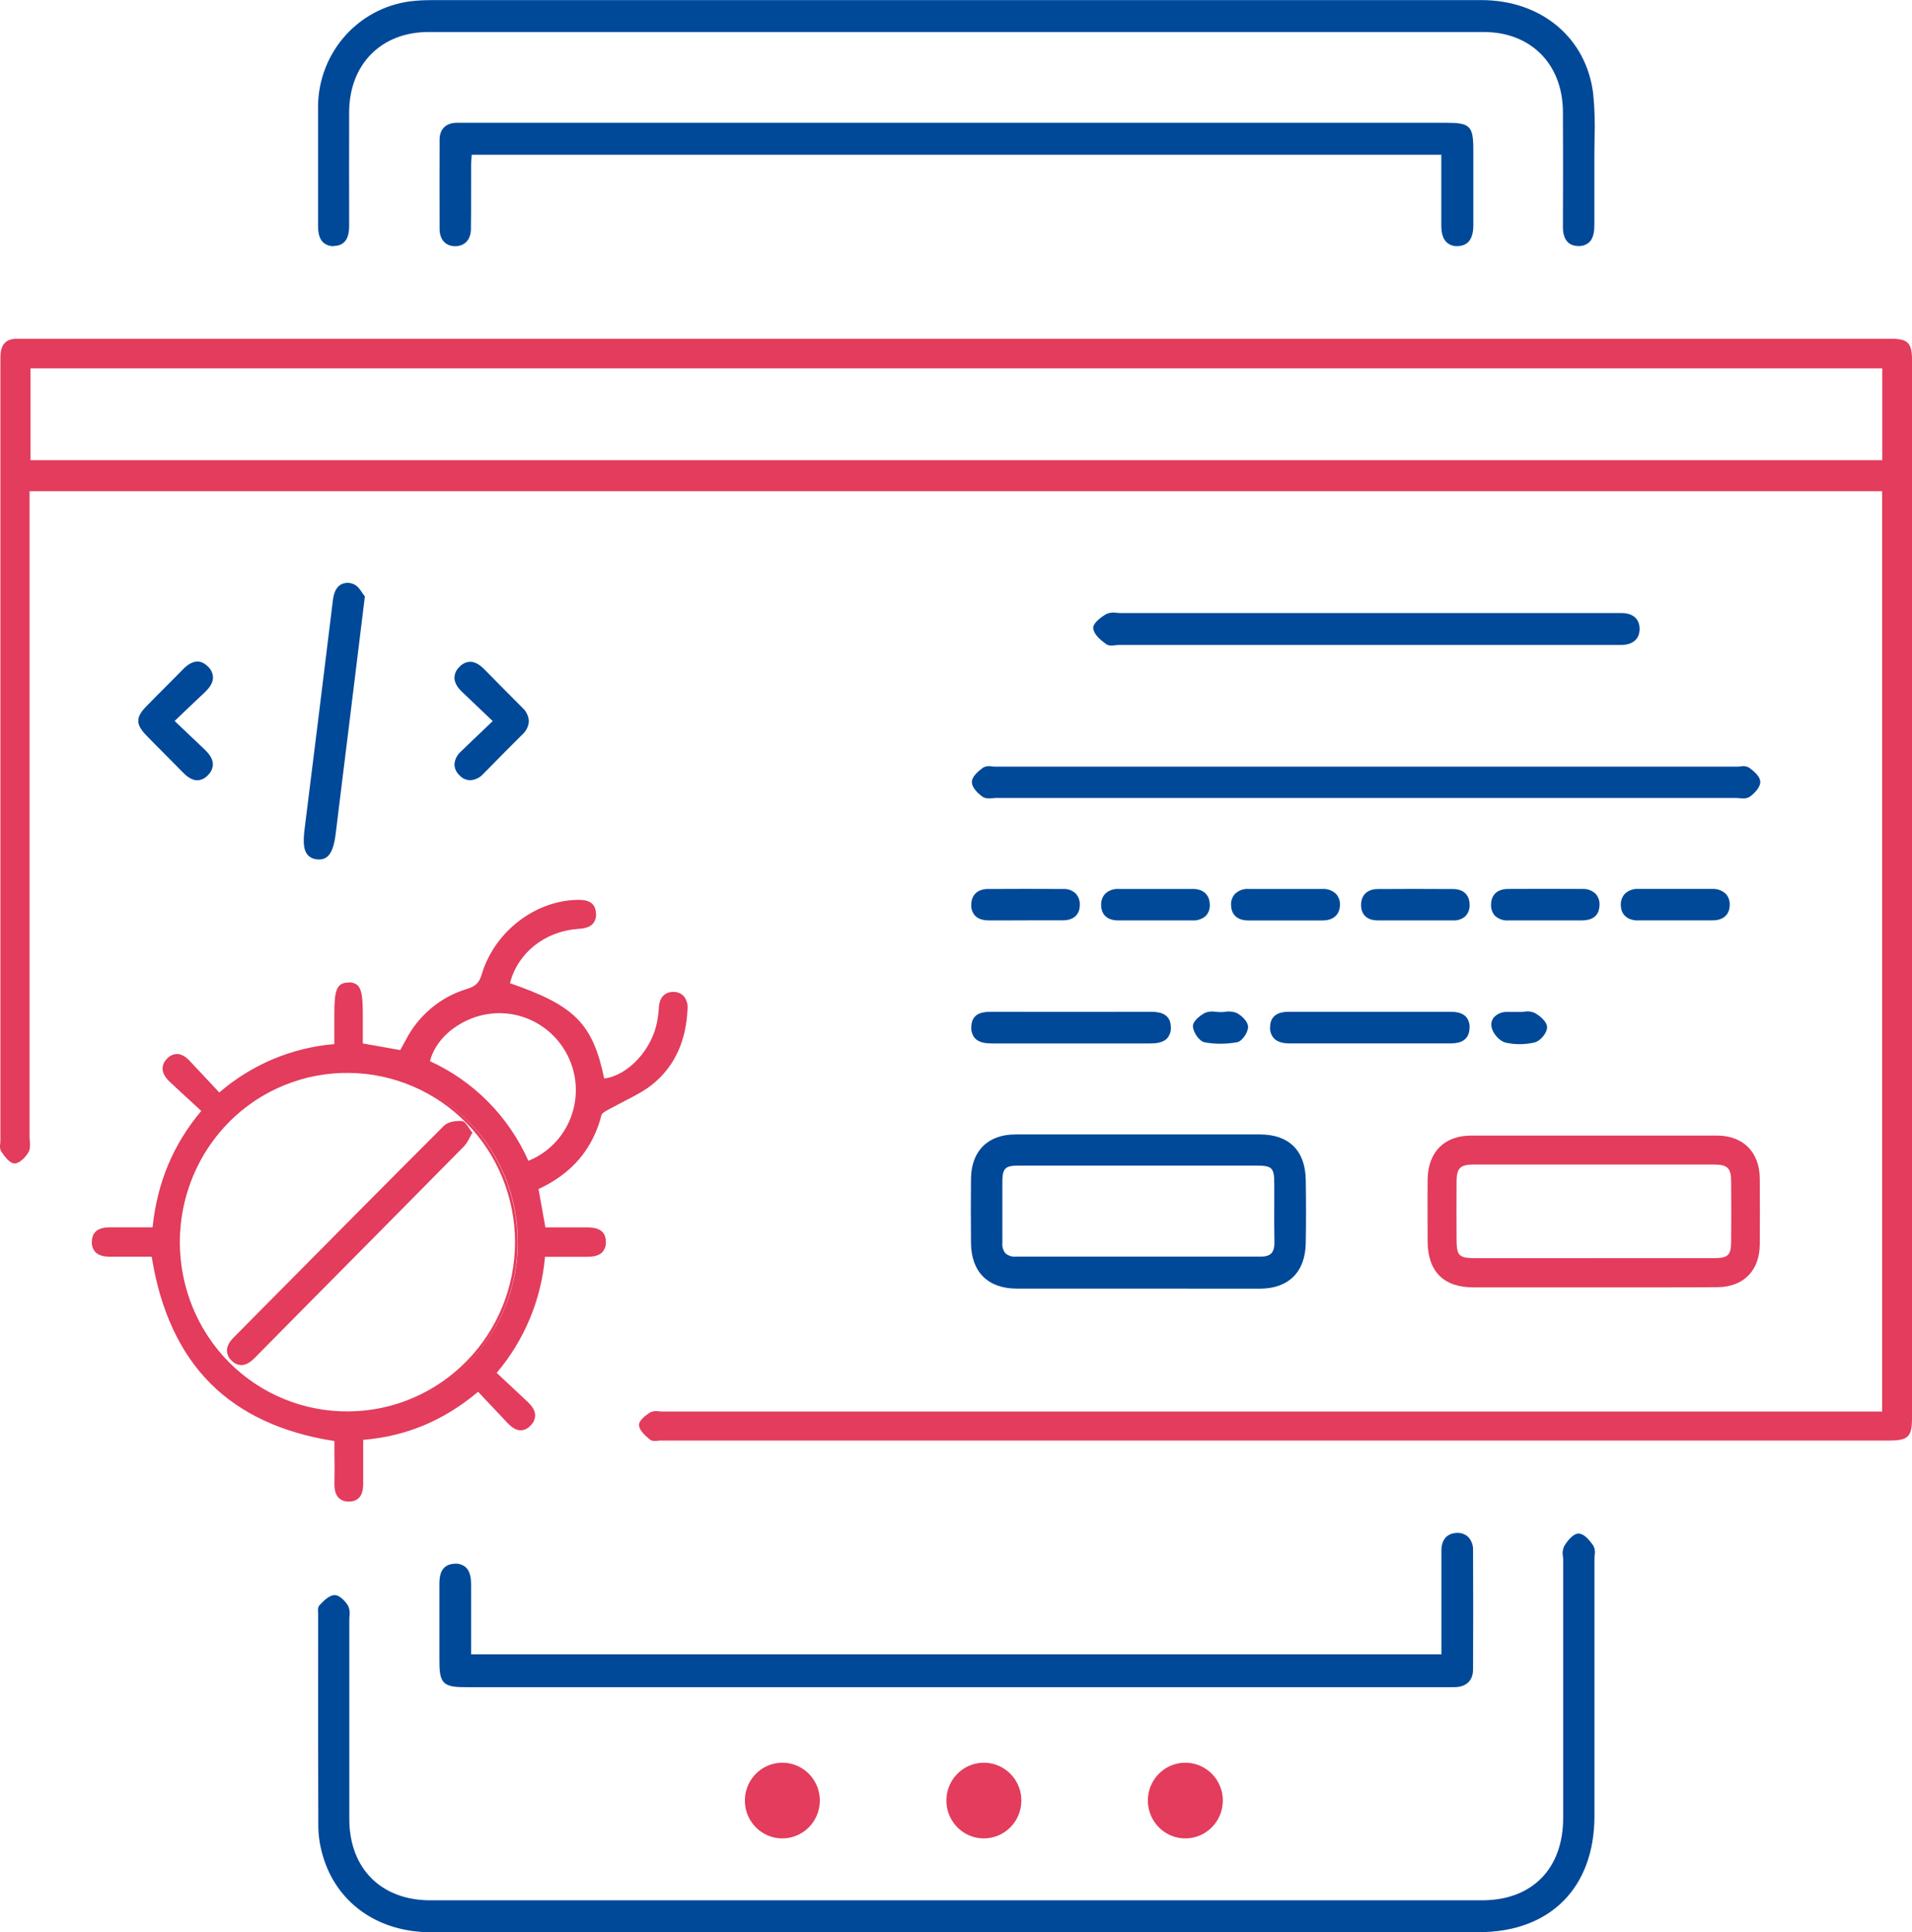 <svg width="95" height="96" viewBox="0 0 95 96" fill="none" xmlns="http://www.w3.org/2000/svg">
<g clip-path="url(#clip0_323_200)">
<path d="M1.403 24.342V25.15C1.403 35.58 1.403 46.009 1.403 56.439C1.403 56.696 1.476 56.999 1.366 57.199C1.239 57.439 0.945 57.741 0.73 57.739C0.514 57.738 0.278 57.405 0.112 57.173C0.031 57.057 0.087 56.84 0.087 56.669C0.087 43.818 0.087 30.968 0.087 18.117C0.087 17.946 0.087 17.774 0.087 17.603C0.112 17.147 0.341 16.89 0.809 16.89C1.021 16.89 1.232 16.89 1.445 16.89H93.554C93.723 16.89 93.892 16.89 94.063 16.89C94.735 16.905 94.911 17.084 94.933 17.779C94.933 17.887 94.933 17.994 94.933 18.1V70.403C94.933 71.359 94.784 71.508 93.819 71.508H32.834C32.664 71.508 32.442 71.566 32.337 71.481C32.114 71.298 31.828 71.052 31.809 70.809C31.791 70.626 32.116 70.368 32.339 70.223C32.476 70.134 32.71 70.191 32.901 70.191H93.577V24.342H1.403ZM93.587 18.238H1.451V22.926H93.587V18.238Z" fill="#E33C5C"/>
<path d="M32.526 71.59C32.446 71.596 32.367 71.575 32.301 71.53C32.029 71.306 31.773 71.064 31.75 70.814C31.727 70.563 32.132 70.282 32.309 70.171C32.445 70.109 32.597 70.091 32.743 70.121C32.799 70.121 32.854 70.129 32.906 70.129H93.518V24.406H1.468V56.439C1.468 56.51 1.468 56.583 1.479 56.661C1.495 56.862 1.51 57.07 1.423 57.229C1.296 57.462 0.987 57.804 0.727 57.804C0.497 57.804 0.27 57.51 0.059 57.21C-0 57.091 -0.017 56.955 0.011 56.825C0.011 56.773 0.02 56.722 0.02 56.674C0.02 43.824 0.02 30.973 0.02 18.122V18.006C0.02 17.878 0.02 17.739 0.027 17.604C0.056 17.098 0.326 16.833 0.81 16.833H93.687C93.815 16.833 93.942 16.833 94.069 16.833C94.778 16.85 94.978 17.054 95.001 17.785C95.001 17.863 95.001 17.94 95.001 18.017V70.403C95.001 71.397 94.826 71.572 93.822 71.572H32.837C32.792 71.572 32.739 71.572 32.689 71.581C32.638 71.59 32.579 71.59 32.526 71.59ZM32.569 70.236C32.503 70.231 32.437 70.245 32.378 70.275C32.072 70.473 31.869 70.689 31.878 70.802C31.898 71.034 32.225 71.301 32.387 71.429C32.442 71.474 32.57 71.463 32.684 71.453C32.739 71.453 32.794 71.442 32.844 71.442H93.829C94.763 71.442 94.88 71.325 94.88 70.401V18.012C94.88 17.936 94.88 17.86 94.88 17.784C94.86 17.126 94.708 16.971 94.073 16.956C93.946 16.956 93.819 16.956 93.691 16.956H0.807C0.391 16.956 0.171 17.17 0.151 17.609C0.144 17.738 0.145 17.874 0.145 18.004V18.119C0.145 30.97 0.145 43.821 0.145 56.672C0.145 56.723 0.145 56.777 0.136 56.832C0.114 56.934 0.122 57.041 0.159 57.138C0.286 57.326 0.541 57.677 0.724 57.678C0.905 57.678 1.178 57.411 1.309 57.164C1.378 57.035 1.364 56.85 1.35 56.669C1.35 56.592 1.338 56.512 1.338 56.437V24.278H93.643V70.254H32.906C32.852 70.254 32.793 70.254 32.734 70.245C32.676 70.236 32.621 70.232 32.569 70.232V70.236ZM93.65 22.99H1.388V18.174H93.65V22.99ZM1.515 22.861H93.523V18.302H1.515V22.861Z" fill="#E33C5C"/>
<path d="M7.593 62.376C6.888 62.376 6.193 62.376 5.492 62.376C5.012 62.376 4.614 62.24 4.628 61.68C4.641 61.153 5.039 61.037 5.485 61.037H7.639C7.855 58.864 8.599 56.94 10.087 55.187C9.538 54.673 9.008 54.193 8.483 53.701C8.151 53.388 7.974 53.018 8.344 52.643C8.715 52.268 9.076 52.413 9.395 52.751C9.89 53.276 10.383 53.805 10.903 54.361C12.524 52.947 14.552 52.095 16.689 51.932V50.38C16.689 49.172 16.807 48.892 17.317 48.879C17.854 48.866 17.981 49.16 17.981 50.412V51.896L19.936 52.241C20.028 52.075 20.131 51.896 20.229 51.714C20.536 51.112 20.96 50.579 21.476 50.146C21.992 49.714 22.589 49.391 23.231 49.196C23.666 49.068 23.878 48.883 24.013 48.425C24.637 46.329 26.596 44.826 28.678 44.773C29.121 44.762 29.525 44.823 29.569 45.359C29.611 45.923 29.236 46.057 28.747 46.09C27.03 46.209 25.648 47.341 25.286 48.889C28.538 50.006 29.429 50.9 29.987 53.654C31.203 53.54 32.469 52.206 32.734 50.755C32.777 50.523 32.806 50.289 32.82 50.054C32.843 49.624 33.045 49.338 33.477 49.349C33.941 49.361 34.139 49.685 34.12 50.135C34.06 51.569 33.568 52.846 32.478 53.767C31.842 54.302 31.029 54.616 30.301 55.038C30.134 55.136 29.886 55.243 29.848 55.391C29.4 57.13 28.32 58.311 26.711 59.05C26.82 59.703 26.925 60.335 27.044 61.044H29.129C29.588 61.044 30.034 61.123 30.039 61.686C30.039 62.286 29.595 62.381 29.102 62.375C28.426 62.364 27.75 62.375 27.022 62.375C26.848 64.531 25.997 66.575 24.591 68.209C25.142 68.723 25.671 69.216 26.195 69.713C26.529 70.029 26.679 70.397 26.316 70.773C25.953 71.148 25.583 70.98 25.27 70.652C24.772 70.132 24.279 69.603 23.76 69.051C22.055 70.498 20.171 71.298 17.982 71.469C17.982 72.248 17.972 72.97 17.982 73.692C17.991 74.163 17.843 74.53 17.333 74.53C16.822 74.53 16.673 74.167 16.683 73.692C16.697 72.987 16.683 72.279 16.683 71.534C11.442 70.76 8.422 67.731 7.593 62.376ZM17.372 53.242C15.71 53.234 14.084 53.724 12.698 54.649C11.312 55.575 10.23 56.895 9.588 58.442C8.946 59.99 8.773 61.694 9.092 63.34C9.411 64.987 10.206 66.501 11.378 67.69C12.55 68.879 14.045 69.691 15.674 70.022C17.303 70.354 18.993 70.189 20.529 69.55C22.066 68.911 23.38 67.827 24.305 66.433C25.23 65.04 25.725 63.401 25.727 61.723C25.731 60.612 25.519 59.511 25.101 58.483C24.684 57.455 24.069 56.521 23.293 55.733C22.517 54.945 21.595 54.319 20.579 53.892C19.562 53.464 18.473 53.243 17.372 53.242ZM26.22 57.754C27.035 57.445 27.721 56.862 28.162 56.103C28.602 55.344 28.771 54.456 28.639 53.586C28.506 52.689 28.067 51.867 27.397 51.262C26.727 50.658 25.869 50.309 24.971 50.277C23.28 50.204 21.635 51.305 21.295 52.759C23.494 53.749 25.249 55.53 26.22 57.754Z" fill="#E33C5C"/>
<path d="M17.334 74.601C17.241 74.607 17.148 74.593 17.06 74.561C16.973 74.529 16.893 74.479 16.825 74.415C16.68 74.264 16.608 74.029 16.616 73.698C16.626 73.205 16.624 72.72 16.616 72.206C16.616 72.005 16.616 71.802 16.616 71.596C14.024 71.197 11.944 70.232 10.44 68.718C8.936 67.204 7.959 65.091 7.538 62.44H6.963C6.47 62.44 5.981 62.44 5.492 62.44C5.137 62.44 4.893 62.367 4.741 62.21C4.677 62.139 4.628 62.055 4.597 61.963C4.567 61.871 4.556 61.775 4.564 61.678C4.581 60.975 5.259 60.978 5.485 60.978H7.58C7.815 58.748 8.605 56.857 9.999 55.195L9.554 54.783C9.172 54.436 8.808 54.094 8.441 53.755C8.204 53.532 8.081 53.312 8.077 53.102C8.077 53.008 8.097 52.915 8.134 52.83C8.172 52.744 8.226 52.667 8.295 52.603C8.357 52.531 8.433 52.473 8.519 52.432C8.604 52.392 8.697 52.369 8.791 52.365C9.001 52.365 9.218 52.484 9.428 52.712C9.775 53.08 10.122 53.45 10.477 53.83L10.896 54.278C12.504 52.89 14.504 52.049 16.612 51.874V50.38C16.612 49.223 16.713 48.829 17.304 48.815C17.387 48.804 17.472 48.812 17.553 48.837C17.634 48.861 17.708 48.903 17.772 48.959C17.963 49.148 18.027 49.528 18.027 50.412V51.842L19.886 52.171L19.953 52.05C20.019 51.932 20.088 51.809 20.155 51.684C20.466 51.075 20.896 50.535 21.418 50.097C21.941 49.659 22.545 49.332 23.196 49.136C23.633 49.001 23.811 48.825 23.934 48.413C24.556 46.32 26.543 44.763 28.659 44.709C29.105 44.697 29.567 44.765 29.61 45.351C29.624 45.445 29.619 45.54 29.595 45.631C29.57 45.722 29.528 45.807 29.47 45.881C29.294 46.087 28.981 46.138 28.729 46.151C27.074 46.265 25.717 47.345 25.34 48.849C28.562 49.961 29.453 50.862 30.02 53.585C31.2 53.438 32.397 52.153 32.653 50.745C32.696 50.516 32.725 50.285 32.738 50.052C32.765 49.554 33.029 49.281 33.46 49.281C33.555 49.279 33.648 49.297 33.736 49.332C33.824 49.368 33.903 49.422 33.969 49.489C34.042 49.578 34.096 49.681 34.129 49.791C34.162 49.902 34.172 50.017 34.16 50.132C34.096 51.696 33.535 52.933 32.496 53.811C32.065 54.176 31.544 54.442 31.041 54.699C30.798 54.828 30.547 54.956 30.31 55.085L30.212 55.139C30.079 55.212 29.912 55.302 29.888 55.395C29.45 57.093 28.427 58.297 26.758 59.077L27.098 60.979H29.129C29.576 60.979 30.098 61.056 30.103 61.691C30.11 61.787 30.097 61.883 30.066 61.974C30.035 62.065 29.985 62.148 29.921 62.219C29.715 62.426 29.376 62.448 29.101 62.444C28.631 62.444 28.166 62.444 27.674 62.444H27.079C26.894 64.571 26.055 66.587 24.678 68.208L25.123 68.624C25.505 68.978 25.871 69.322 26.238 69.669C26.465 69.886 26.584 70.102 26.589 70.311C26.588 70.408 26.567 70.504 26.528 70.593C26.489 70.681 26.432 70.76 26.361 70.825C26.3 70.897 26.226 70.954 26.142 70.995C26.058 71.036 25.968 71.059 25.875 71.063C25.666 71.063 25.453 70.946 25.224 70.706C24.873 70.338 24.525 69.968 24.169 69.588L23.755 69.148C22.055 70.577 20.19 71.359 18.046 71.537C18.046 71.753 18.046 71.964 18.046 72.172C18.046 72.699 18.046 73.2 18.046 73.7C18.046 74.032 17.983 74.267 17.836 74.418C17.769 74.482 17.69 74.53 17.604 74.562C17.517 74.593 17.426 74.606 17.334 74.601ZM6.337 62.317H7.645L7.654 62.371C8.484 67.722 11.442 70.7 16.694 71.476L16.748 71.483V71.539C16.748 71.765 16.748 71.986 16.748 72.204C16.748 72.718 16.748 73.205 16.748 73.699C16.748 73.989 16.799 74.199 16.92 74.323C16.976 74.375 17.041 74.415 17.112 74.441C17.183 74.467 17.259 74.477 17.334 74.472C17.409 74.478 17.484 74.467 17.555 74.442C17.626 74.417 17.69 74.377 17.745 74.326C17.865 74.197 17.924 73.992 17.919 73.699C17.91 73.195 17.912 72.697 17.919 72.168C17.919 71.942 17.919 71.711 17.919 71.476V71.416H17.977C20.134 71.248 22.012 70.463 23.718 69.013L23.764 68.975L24.26 69.503C24.618 69.882 24.966 70.252 25.316 70.62C25.521 70.833 25.698 70.937 25.875 70.937C25.95 70.933 26.024 70.914 26.092 70.88C26.16 70.846 26.221 70.798 26.269 70.739C26.328 70.687 26.375 70.623 26.408 70.551C26.441 70.48 26.459 70.402 26.462 70.323C26.462 70.148 26.352 69.963 26.15 69.77C25.784 69.423 25.415 69.079 25.037 68.727L24.501 68.226L24.542 68.179C25.938 66.555 26.785 64.524 26.961 62.381V62.323H27.67C28.163 62.323 28.628 62.323 29.098 62.323C29.471 62.323 29.693 62.271 29.826 62.136C29.879 62.077 29.919 62.008 29.944 61.933C29.969 61.858 29.978 61.779 29.972 61.7C29.972 61.186 29.563 61.114 29.125 61.115H26.991L26.64 59.021L26.684 59C28.34 58.238 29.358 57.055 29.787 55.381C29.825 55.234 30.011 55.132 30.175 55.043L30.27 54.991C30.51 54.852 30.762 54.722 31.007 54.597C31.503 54.34 32.016 54.084 32.437 53.725C33.447 52.872 33.992 51.669 34.056 50.14C34.067 50.042 34.059 49.943 34.032 49.848C34.005 49.754 33.96 49.665 33.899 49.588C33.844 49.533 33.777 49.489 33.704 49.46C33.631 49.432 33.553 49.418 33.474 49.421H33.451C33.011 49.421 32.899 49.771 32.883 50.064C32.87 50.302 32.841 50.539 32.797 50.773C32.527 52.256 31.244 53.608 29.996 53.729H29.939L29.927 53.672C29.371 50.947 28.499 50.065 25.264 48.956L25.209 48.938L25.223 48.882C25.592 47.297 27.005 46.153 28.741 46.032C29.079 46.009 29.282 45.94 29.395 45.808C29.442 45.746 29.475 45.676 29.494 45.6C29.512 45.525 29.516 45.447 29.503 45.371C29.47 44.916 29.163 44.832 28.682 44.844C26.619 44.897 24.683 46.416 24.076 48.456C23.948 48.907 23.727 49.119 23.253 49.266C22.619 49.458 22.029 49.777 21.52 50.204C21.01 50.631 20.591 51.158 20.288 51.752C20.221 51.881 20.152 52 20.084 52.12L19.974 52.32L17.92 51.957V50.415C17.92 49.581 17.86 49.212 17.7 49.054C17.647 49.01 17.586 48.978 17.52 48.959C17.454 48.941 17.385 48.936 17.318 48.946C16.878 48.956 16.751 49.146 16.751 50.383V51.991H16.692C14.569 52.156 12.554 53.004 10.943 54.41L10.897 54.45L10.395 53.913L9.348 52.795C9.159 52.599 8.973 52.498 8.804 52.498C8.727 52.501 8.651 52.521 8.581 52.555C8.512 52.59 8.45 52.638 8.399 52.697C8.342 52.748 8.296 52.809 8.264 52.879C8.232 52.948 8.214 53.024 8.212 53.1C8.212 53.275 8.324 53.464 8.535 53.662C8.902 54.005 9.271 54.347 9.647 54.69L10.184 55.187L10.145 55.235C8.731 56.898 7.936 58.8 7.71 61.049V61.106H5.484C4.946 61.106 4.701 61.282 4.692 61.681C4.683 61.76 4.692 61.84 4.716 61.916C4.74 61.991 4.779 62.061 4.832 62.12C4.959 62.249 5.169 62.312 5.478 62.312H6.338L6.337 62.317ZM17.334 70.252C16.215 70.265 15.104 70.052 14.066 69.628C13.029 69.204 12.085 68.576 11.289 67.781C10.494 66.986 9.863 66.039 9.433 64.996C9.002 63.953 8.781 62.834 8.783 61.704C8.784 60.574 9.008 59.455 9.441 58.413C9.874 57.371 10.507 56.426 11.305 55.633C12.102 54.84 13.048 54.215 14.086 53.793C15.125 53.371 16.236 53.162 17.356 53.178H17.37C19.595 53.207 21.719 54.121 23.282 55.721C24.844 57.32 25.719 59.477 25.717 61.723C25.715 63.969 24.836 66.124 23.27 67.721C21.704 69.317 19.579 70.227 17.353 70.252H17.334ZM17.356 53.306C16.253 53.291 15.159 53.497 14.135 53.912C13.112 54.327 12.181 54.943 11.395 55.724C10.61 56.505 9.986 57.436 9.559 58.463C9.133 59.489 8.912 60.591 8.911 61.704C8.91 62.817 9.127 63.919 9.551 64.947C9.975 65.974 10.596 66.907 11.38 67.69C12.163 68.473 13.093 69.092 14.115 69.509C15.137 69.927 16.232 70.136 17.334 70.124H17.353C19.545 70.099 21.639 69.203 23.181 67.63C24.723 66.058 25.588 63.935 25.59 61.723C25.593 59.511 24.731 57.387 23.192 55.811C21.654 54.236 19.562 53.336 17.37 53.306H17.356ZM26.184 57.836L26.159 57.781C25.192 55.57 23.446 53.801 21.259 52.816L21.211 52.795L21.224 52.743C21.566 51.274 23.244 50.137 24.966 50.213C25.877 50.25 26.747 50.605 27.427 51.219C28.107 51.833 28.554 52.666 28.692 53.576C28.825 54.459 28.653 55.362 28.207 56.133C27.761 56.905 27.066 57.499 26.239 57.817L26.184 57.836ZM21.363 52.723C23.537 53.714 25.277 55.475 26.253 57.673C27.038 57.356 27.694 56.782 28.114 56.042C28.535 55.302 28.695 54.44 28.57 53.596C28.436 52.716 28.003 51.909 27.345 51.315C26.686 50.721 25.844 50.377 24.962 50.341C23.318 50.271 21.718 51.341 21.363 52.723Z" fill="#E33C5C"/>
<path d="M47.447 95.87C38.768 95.87 30.089 95.87 21.411 95.87C18.816 95.87 16.817 94.457 16.155 92.144C16.022 91.693 15.951 91.226 15.944 90.756C15.926 87.264 15.934 83.774 15.935 80.282C15.935 80.133 15.888 79.928 15.964 79.845C16.149 79.647 16.386 79.393 16.615 79.38C16.8 79.37 17.058 79.637 17.183 79.851C17.278 80.011 17.223 80.268 17.223 80.481C17.223 83.781 17.223 87.079 17.223 90.377C17.223 92.909 18.854 94.544 21.371 94.544H73.635C76.181 94.544 77.789 92.915 77.79 90.321C77.79 86.059 77.79 81.797 77.79 77.535C77.79 77.32 77.723 77.062 77.817 76.903C77.96 76.661 78.218 76.333 78.428 76.332C78.638 76.331 78.902 76.651 79.065 76.885C79.155 77.013 79.092 77.259 79.092 77.451C79.092 81.714 79.092 85.977 79.092 90.238C79.092 93.719 76.941 95.878 73.482 95.878L47.447 95.87Z" fill="#004999"/>
<path d="M63.55 96H38.928C33.09 96 27.25 96 21.411 96C18.768 96 16.708 94.534 16.033 92.176C15.896 91.713 15.823 91.234 15.816 90.752C15.802 87.989 15.804 85.18 15.806 82.464V80.28C15.806 80.243 15.806 80.201 15.806 80.16C15.795 80.018 15.782 79.856 15.876 79.754C16.069 79.549 16.331 79.266 16.612 79.249C16.867 79.236 17.163 79.56 17.297 79.782C17.371 79.948 17.394 80.132 17.363 80.311C17.363 80.368 17.356 80.425 17.356 80.479V84.738C17.356 86.617 17.356 88.495 17.356 90.374C17.356 92.827 18.937 94.413 21.376 94.413H73.64C76.124 94.413 77.667 92.844 77.668 90.319C77.668 87.669 77.668 85.019 77.668 82.371V77.527C77.668 77.469 77.668 77.406 77.657 77.341C77.622 77.168 77.641 76.988 77.713 76.827C77.801 76.679 78.112 76.196 78.433 76.193C78.648 76.193 78.889 76.392 79.172 76.801C79.245 76.948 79.266 77.116 79.232 77.277C79.232 77.333 79.222 77.39 79.222 77.441V80.231C79.222 83.564 79.222 86.896 79.222 90.228C79.222 93.786 77.021 95.996 73.485 95.996L63.55 96ZM47.447 95.743H73.481C76.86 95.743 78.955 93.63 78.963 90.231C78.963 86.9 78.963 83.567 78.963 80.235V77.444C78.963 77.385 78.963 77.315 78.975 77.256C78.995 77.154 78.99 77.049 78.959 76.95C78.705 76.584 78.52 76.453 78.43 76.453C78.314 76.453 78.097 76.673 77.92 76.967C77.883 77.082 77.877 77.204 77.901 77.323C77.901 77.392 77.913 77.463 77.913 77.532V82.371C77.913 85.019 77.913 87.668 77.913 90.319C77.913 93.002 76.27 94.67 73.63 94.67H21.372C18.778 94.67 17.1 92.984 17.097 90.374C17.097 88.495 17.097 86.617 17.097 84.738V80.474C17.097 80.415 17.097 80.352 17.105 80.289C17.127 80.162 17.117 80.031 17.074 79.91C16.947 79.698 16.729 79.493 16.622 79.501C16.443 79.511 16.212 79.758 16.058 79.925C16.047 79.994 16.047 80.065 16.058 80.135C16.058 80.183 16.066 80.231 16.066 80.275V82.459C16.066 85.175 16.066 87.985 16.076 90.745C16.084 91.204 16.154 91.659 16.282 92.099C16.919 94.342 18.891 95.737 21.416 95.738C27.256 95.738 33.095 95.738 38.933 95.738L47.447 95.743Z" fill="#004999"/>
<path d="M47.508 0.13C56.205 0.13 64.901 0.13 73.598 0.13C76.493 0.13 78.701 1.938 79.034 4.663C79.162 5.698 79.086 6.758 79.093 7.807C79.1 8.92 79.093 10.033 79.093 11.148C79.093 11.647 79.006 12.104 78.417 12.096C77.865 12.089 77.78 11.649 77.78 11.174C77.79 9.312 77.788 7.447 77.78 5.586C77.78 3.129 76.136 1.464 73.719 1.464H21.295C18.876 1.464 17.231 3.125 17.221 5.576C17.221 7.438 17.213 9.303 17.221 11.163C17.221 11.636 17.148 12.08 16.596 12.092C16.002 12.105 15.918 11.65 15.922 11.149C15.932 9.201 15.922 7.253 15.922 5.305C15.928 4.008 16.416 2.76 17.29 1.808C18.163 0.856 19.358 0.27 20.639 0.164C20.956 0.137 21.276 0.131 21.593 0.131L47.508 0.13Z" fill="#004999"/>
<path d="M16.579 12.225C16.482 12.231 16.385 12.217 16.293 12.184C16.201 12.151 16.117 12.1 16.046 12.034C15.828 11.818 15.8 11.467 15.802 11.152C15.802 10.179 15.802 9.188 15.802 8.231C15.802 7.274 15.802 6.281 15.802 5.307C15.806 3.976 16.306 2.696 17.202 1.719C18.098 0.743 19.326 0.143 20.64 0.039C20.989 0.008 21.339 0.004 21.604 0.004H53.887C60.456 0.004 67.026 0.004 73.595 0.004C76.582 0.004 78.815 1.872 79.159 4.649C79.233 5.399 79.255 6.152 79.227 6.905C79.227 7.202 79.216 7.509 79.218 7.804C79.218 8.311 79.218 8.816 79.218 9.322C79.218 9.92 79.218 10.536 79.218 11.144C79.218 11.436 79.196 11.801 78.975 12.024C78.899 12.094 78.81 12.147 78.713 12.181C78.616 12.215 78.514 12.229 78.412 12.222C77.648 12.211 77.648 11.451 77.656 11.17C77.666 9.314 77.663 7.469 77.656 5.584C77.656 3.195 76.07 1.59 73.721 1.59H21.295C18.942 1.59 17.358 3.192 17.348 5.573C17.348 7.653 17.34 9.398 17.348 11.161C17.348 11.472 17.348 12.202 16.598 12.219L16.579 12.225ZM47.508 0.258H21.607C21.352 0.258 21.005 0.258 20.665 0.292C19.415 0.392 18.247 0.963 17.395 1.891C16.543 2.82 16.067 4.038 16.063 5.304C16.063 6.278 16.063 7.267 16.063 8.226C16.063 9.184 16.063 10.174 16.063 11.148C16.063 11.393 16.079 11.695 16.23 11.845C16.282 11.89 16.343 11.924 16.409 11.944C16.475 11.964 16.544 11.971 16.612 11.963C16.98 11.954 17.121 11.738 17.113 11.164C17.102 9.4 17.105 7.654 17.113 5.575C17.113 3.035 18.805 1.334 21.314 1.334H73.735C76.236 1.334 77.919 3.042 77.924 5.584C77.924 7.469 77.932 9.31 77.924 11.174C77.924 11.746 78.058 11.961 78.433 11.967H78.447C78.514 11.971 78.58 11.962 78.643 11.94C78.706 11.918 78.763 11.883 78.813 11.838C78.968 11.681 78.983 11.367 78.981 11.143C78.981 10.534 78.981 9.916 78.981 9.318C78.981 8.812 78.981 8.307 78.981 7.802C78.981 7.498 78.981 7.19 78.99 6.892C79.018 6.152 78.996 5.411 78.924 4.674C78.599 2.03 76.465 0.254 73.613 0.253C67.044 0.253 60.474 0.253 53.904 0.253L47.508 0.258Z" fill="#004999"/>
<path d="M23.275 82.319H71.74V81.54C71.74 80.042 71.74 78.544 71.74 77.043C71.74 76.631 71.921 76.315 72.362 76.296C72.839 76.274 73.054 76.595 73.057 77.034C73.067 79.004 73.067 80.975 73.057 82.945C73.057 83.428 72.778 83.69 72.293 83.701C72.124 83.701 71.954 83.701 71.784 83.701H23.224C22.056 83.701 21.958 83.6 21.959 82.415C21.959 81.195 21.959 79.974 21.959 78.754C21.959 78.296 22.007 77.842 22.578 77.82C23.192 77.796 23.273 78.261 23.275 78.748V82.319Z" fill="#004999"/>
<path d="M72.046 83.825H23.224C22.664 83.825 22.279 83.81 22.063 83.59C21.846 83.37 21.832 82.984 21.832 82.417V81.913C21.832 80.861 21.832 79.808 21.832 78.754C21.832 78.419 21.832 77.726 22.575 77.692C22.679 77.68 22.784 77.691 22.883 77.724C22.983 77.756 23.075 77.808 23.153 77.878C23.372 78.09 23.407 78.437 23.407 78.748V82.191H71.618V80.3C71.618 79.213 71.618 78.126 71.618 77.037C71.618 76.502 71.892 76.183 72.362 76.162C72.467 76.152 72.573 76.164 72.674 76.198C72.774 76.231 72.867 76.285 72.945 76.356C73.029 76.446 73.094 76.552 73.136 76.667C73.178 76.783 73.196 76.906 73.19 77.028C73.2 79.051 73.2 81.039 73.19 82.94C73.19 83.489 72.862 83.81 72.298 83.823L72.046 83.825ZM22.624 77.942H22.584C22.162 77.959 22.085 78.226 22.087 78.748C22.087 79.801 22.087 80.854 22.087 81.907V82.409C22.087 82.973 22.11 83.265 22.244 83.401C22.377 83.537 22.666 83.561 23.224 83.561H71.916C72.044 83.561 72.171 83.561 72.292 83.561C72.716 83.552 72.929 83.339 72.929 82.933C72.94 81.034 72.94 79.046 72.929 77.022C72.934 76.934 72.923 76.845 72.894 76.761C72.866 76.677 72.821 76.6 72.763 76.534C72.709 76.486 72.647 76.45 72.578 76.428C72.51 76.406 72.438 76.398 72.367 76.405C72.037 76.419 71.869 76.627 71.867 77.025C71.862 78.112 71.862 79.199 71.867 80.286V82.433H23.148V78.748C23.148 78.506 23.127 78.209 22.976 78.063C22.879 77.977 22.753 77.934 22.624 77.942Z" fill="#004999"/>
<path d="M71.741 7.557H23.318C23.304 7.794 23.281 8.019 23.28 8.242C23.28 9.292 23.28 10.341 23.269 11.391C23.262 11.81 23.037 12.105 22.608 12.099C22.179 12.092 21.971 11.801 21.971 11.375C21.971 9.898 21.962 8.42 21.971 6.943C21.971 6.484 22.226 6.234 22.693 6.227C22.863 6.227 23.032 6.227 23.202 6.227H71.837C72.983 6.227 73.08 6.326 73.081 7.461C73.081 8.702 73.081 9.945 73.081 11.188C73.081 11.665 72.964 12.087 72.419 12.098C71.874 12.108 71.748 11.677 71.75 11.198C71.743 10.003 71.741 8.805 71.741 7.557Z" fill="#004999"/>
<path d="M22.619 12.229H22.606C22.134 12.229 21.842 11.897 21.842 11.378C21.842 9.805 21.833 8.386 21.842 6.943C21.842 6.415 22.155 6.108 22.689 6.1H71.833C73.049 6.1 73.203 6.253 73.204 7.462C73.204 7.947 73.204 8.433 73.204 8.918C73.204 9.675 73.204 10.431 73.204 11.188C73.204 11.871 72.942 12.216 72.416 12.226H72.404C72.306 12.231 72.208 12.217 72.116 12.183C72.023 12.149 71.939 12.096 71.868 12.028C71.698 11.86 71.613 11.589 71.613 11.201C71.613 10.352 71.613 9.504 71.613 8.637V7.689H23.438L23.43 7.794C23.419 7.951 23.408 8.098 23.407 8.246C23.407 8.647 23.407 9.049 23.407 9.45C23.407 10.093 23.407 10.747 23.398 11.395C23.388 11.909 23.091 12.229 22.619 12.229ZM22.983 6.355H22.689C22.292 6.355 22.097 6.553 22.093 6.942C22.083 8.385 22.093 9.803 22.093 11.374C22.093 11.594 22.162 11.964 22.61 11.969C23.081 11.978 23.14 11.564 23.142 11.387C23.151 10.745 23.151 10.083 23.151 9.447C23.151 9.044 23.151 8.642 23.151 8.241C23.151 8.084 23.163 7.933 23.174 7.771C23.174 7.698 23.186 7.624 23.189 7.548L23.197 7.428H71.866V8.633C71.866 9.501 71.866 10.349 71.866 11.197C71.866 11.513 71.922 11.724 72.04 11.839C72.088 11.886 72.147 11.921 72.21 11.943C72.273 11.966 72.341 11.974 72.407 11.968C72.789 11.968 72.946 11.73 72.944 11.188C72.944 10.431 72.944 9.674 72.944 8.917C72.944 8.431 72.944 7.947 72.944 7.461C72.944 6.397 72.901 6.356 71.827 6.356H22.983V6.355Z" fill="#004999"/>
<path d="M79.182 63.891C77.189 63.891 75.197 63.891 73.204 63.891C71.759 63.891 71.008 63.133 70.997 61.682C70.997 60.654 70.985 59.626 70.997 58.598C71.015 57.26 71.785 56.481 73.096 56.48C77.165 56.475 81.234 56.475 85.303 56.48C86.585 56.48 87.363 57.268 87.371 58.554C87.379 59.645 87.379 60.736 87.371 61.827C87.362 63.078 86.597 63.873 85.347 63.883C83.293 63.904 81.237 63.891 79.182 63.891ZM79.16 62.566C81.173 62.566 83.186 62.566 85.199 62.566C85.894 62.566 86.076 62.38 86.083 61.694C86.092 60.688 86.092 59.683 86.083 58.678C86.083 58.006 85.871 57.791 85.205 57.79C81.2 57.785 77.195 57.785 73.189 57.79C72.525 57.79 72.317 58.004 72.312 58.672C72.303 59.635 72.312 60.6 72.312 61.561C72.312 62.421 72.46 62.566 73.315 62.568L79.16 62.566Z" fill="#E33C5C"/>
<path d="M82.814 63.961H81.046H79.182H77.504C76.072 63.961 74.639 63.961 73.205 63.961C71.73 63.961 70.945 63.17 70.933 61.687C70.933 60.703 70.922 59.648 70.933 58.603C70.951 57.24 71.76 56.419 73.098 56.419C77.182 56.419 81.29 56.419 85.306 56.419C86.611 56.419 87.428 57.24 87.436 58.557C87.444 59.707 87.444 60.779 87.436 61.83C87.427 63.127 86.628 63.939 85.348 63.95C84.508 63.958 83.659 63.961 82.814 63.961ZM79.27 63.832H81.052C82.463 63.832 83.921 63.832 85.355 63.824C86.556 63.814 87.308 63.053 87.317 61.831C87.324 60.78 87.324 59.709 87.317 58.559C87.309 57.303 86.56 56.552 85.312 56.55C81.297 56.55 77.19 56.55 73.105 56.55C71.832 56.55 71.086 57.3 71.068 58.606C71.054 59.648 71.059 60.702 71.068 61.69C71.079 63.11 71.8 63.832 73.214 63.836C74.627 63.84 76.078 63.836 77.512 63.836H79.278L79.27 63.832ZM82.559 62.637H73.312C72.42 62.637 72.249 62.466 72.245 61.566V61.537C72.245 60.6 72.245 59.631 72.245 58.678C72.251 57.971 72.488 57.732 73.186 57.73C77.327 57.73 81.37 57.73 85.202 57.73C85.898 57.73 86.136 57.972 86.143 58.681C86.151 59.7 86.151 60.716 86.143 61.699C86.135 62.422 85.924 62.633 85.195 62.636C84.323 62.63 83.437 62.632 82.559 62.632V62.637ZM79.16 62.508H80.865C82.286 62.508 83.755 62.508 85.194 62.508C85.855 62.508 86.008 62.354 86.014 61.699C86.022 60.717 86.022 59.703 86.014 58.684C86.014 58.041 85.826 57.862 85.2 57.86C81.368 57.86 77.326 57.86 73.186 57.86C72.559 57.86 72.376 58.045 72.371 58.68C72.362 59.632 72.371 60.608 72.371 61.537V61.566C72.371 62.394 72.488 62.508 73.31 62.51H79.159L79.16 62.508Z" fill="#E33C5C"/>
<path d="M56.561 56.481C58.575 56.481 60.589 56.481 62.602 56.481C63.967 56.481 64.736 57.236 64.757 58.611C64.775 59.659 64.775 60.707 64.757 61.755C64.734 63.128 63.968 63.886 62.6 63.889C58.574 63.896 54.547 63.896 50.521 63.889C49.151 63.889 48.386 63.118 48.373 61.753C48.363 60.684 48.361 59.614 48.373 58.54C48.389 57.255 49.165 56.484 50.456 56.484C52.492 56.481 54.526 56.481 56.561 56.481ZM56.595 57.785C54.582 57.785 52.569 57.785 50.555 57.785C49.883 57.785 49.682 57.993 49.677 58.665C49.668 59.693 49.677 60.721 49.677 61.749C49.677 62.316 49.939 62.568 50.49 62.568C54.537 62.568 58.585 62.568 62.634 62.568C63.23 62.568 63.465 62.286 63.452 61.694C63.429 60.733 63.452 59.766 63.452 58.806C63.452 57.957 63.288 57.788 62.458 57.787C60.499 57.784 58.545 57.783 56.595 57.785Z" fill="#004999"/>
<path d="M56.413 64.022H50.521C49.088 64.022 48.258 63.195 48.245 61.759C48.234 60.537 48.235 59.517 48.245 58.547C48.263 57.181 49.09 56.362 50.456 56.362C51.857 56.362 53.258 56.362 54.657 56.362H58.188C59.657 56.362 61.126 56.362 62.595 56.362C64.044 56.362 64.855 57.166 64.878 58.617C64.896 59.689 64.896 60.748 64.878 61.766C64.854 63.2 64.021 64.023 62.594 64.026C60.593 64.021 58.525 64.022 56.413 64.022ZM52.968 56.61C52.131 56.61 51.294 56.61 50.458 56.61C49.231 56.61 48.518 57.319 48.501 58.547C48.49 59.513 48.489 60.532 48.501 61.752C48.513 63.044 49.231 63.758 50.522 63.76C54.693 63.76 58.758 63.76 62.602 63.76C63.907 63.76 64.609 63.064 64.631 61.753C64.649 60.738 64.649 59.681 64.631 58.612C64.611 57.305 63.908 56.612 62.602 56.61C61.134 56.61 59.665 56.61 58.195 56.61H52.975H52.968ZM50.481 62.696C50.163 62.696 49.931 62.618 49.772 62.456C49.613 62.294 49.54 62.07 49.543 61.748C49.543 61.214 49.543 60.671 49.543 60.147C49.543 59.653 49.543 59.16 49.543 58.667C49.549 57.926 49.811 57.662 50.549 57.66C51.994 57.66 53.464 57.66 54.885 57.66H58.385C59.735 57.66 61.087 57.66 62.439 57.66C63.338 57.66 63.558 57.886 63.56 58.807C63.56 59.134 63.56 59.459 63.56 59.785C63.56 60.411 63.554 61.058 63.568 61.692C63.577 62.039 63.502 62.289 63.34 62.456C63.178 62.623 62.949 62.697 62.625 62.697C58.296 62.697 54.06 62.697 50.481 62.697V62.696ZM53.196 57.913C52.317 57.913 51.432 57.913 50.555 57.913C49.957 57.913 49.809 58.063 49.804 58.666C49.804 59.157 49.804 59.649 49.804 60.141C49.804 60.667 49.804 61.211 49.804 61.746C49.794 61.84 49.802 61.935 49.829 62.025C49.856 62.115 49.9 62.199 49.959 62.272C50.032 62.333 50.117 62.379 50.207 62.407C50.298 62.435 50.393 62.444 50.487 62.435C54.068 62.435 58.31 62.435 62.632 62.435C62.887 62.435 63.059 62.381 63.166 62.271C63.273 62.16 63.327 61.967 63.321 61.694C63.307 61.051 63.31 60.409 63.313 59.779C63.313 59.453 63.313 59.128 63.313 58.804C63.313 58.021 63.205 57.913 62.446 57.912C61.095 57.912 59.744 57.912 58.393 57.912H53.196V57.913Z" fill="#004999"/>
<path d="M67.847 39.519C61.736 39.519 55.625 39.519 49.513 39.519C49.302 39.519 49.04 39.584 48.891 39.483C48.676 39.337 48.408 39.065 48.412 38.85C48.416 38.636 48.702 38.399 48.921 38.24C49.032 38.156 49.251 38.217 49.42 38.217C61.723 38.217 74.026 38.217 86.331 38.217C86.5 38.217 86.713 38.156 86.829 38.239C87.043 38.397 87.338 38.636 87.338 38.846C87.338 39.057 87.083 39.336 86.864 39.483C86.718 39.584 86.454 39.519 86.242 39.519C80.111 39.519 73.98 39.519 67.847 39.519Z" fill="#004999"/>
<path d="M86.618 39.668C86.551 39.668 86.483 39.668 86.415 39.657C86.348 39.647 86.295 39.647 86.238 39.647H49.519C49.463 39.647 49.403 39.647 49.342 39.657C49.158 39.671 48.969 39.687 48.825 39.589C48.624 39.453 48.285 39.145 48.29 38.848C48.29 38.584 48.588 38.334 48.845 38.137C48.976 38.065 49.128 38.044 49.273 38.078C49.324 38.078 49.374 38.088 49.419 38.088C61.722 38.088 74.025 38.088 86.33 38.088C86.376 38.088 86.425 38.088 86.476 38.078C86.621 38.043 86.773 38.064 86.904 38.136C87.159 38.326 87.457 38.579 87.462 38.844C87.462 39.141 87.132 39.452 86.933 39.589C86.838 39.647 86.728 39.674 86.618 39.668ZM86.236 39.39C86.298 39.39 86.363 39.39 86.432 39.4C86.55 39.425 86.672 39.416 86.786 39.376C87.019 39.217 87.206 38.98 87.203 38.849C87.203 38.771 87.122 38.619 86.749 38.343C86.666 38.319 86.578 38.316 86.494 38.334C86.436 38.334 86.377 38.345 86.323 38.345C74.016 38.345 61.713 38.345 49.413 38.345C49.356 38.344 49.3 38.341 49.244 38.334C49.159 38.316 49.072 38.319 48.989 38.343C48.617 38.621 48.538 38.775 48.537 38.857C48.537 38.985 48.724 39.222 48.96 39.381C49.073 39.421 49.196 39.43 49.314 39.405C49.381 39.405 49.449 39.395 49.511 39.395C54.747 39.395 59.984 39.395 65.221 39.395H70.466C75.722 39.395 80.977 39.395 86.231 39.395L86.236 39.39Z" fill="#004999"/>
<path d="M67.943 30.586H80.038C80.229 30.586 80.42 30.586 80.609 30.586C81.022 30.598 81.331 30.775 81.343 31.218C81.354 31.691 81.049 31.897 80.604 31.915C80.457 31.915 80.308 31.915 80.159 31.915H55.592C55.401 31.915 55.157 31.983 55.03 31.89C54.787 31.713 54.48 31.46 54.448 31.205C54.425 31.029 54.789 30.752 55.034 30.61C55.194 30.517 55.448 30.581 55.66 30.581L67.943 30.586Z" fill="#004999"/>
<path d="M55.228 32.073C55.131 32.079 55.036 32.053 54.955 32C54.68 31.8 54.361 31.53 54.319 31.229C54.277 30.927 54.853 30.572 54.968 30.505C55.128 30.436 55.306 30.416 55.477 30.448C55.538 30.448 55.605 30.459 55.658 30.459H80.123C80.285 30.459 80.447 30.459 80.608 30.459C81.14 30.473 81.452 30.749 81.465 31.216C81.478 31.719 81.165 32.021 80.604 32.044C80.5 32.044 80.394 32.044 80.289 32.044H55.589C55.533 32.045 55.477 32.049 55.421 32.056C55.359 32.065 55.293 32.073 55.228 32.073ZM55.275 30.693C55.214 30.689 55.152 30.7 55.096 30.726C54.774 30.914 54.571 31.13 54.573 31.195C54.602 31.426 54.979 31.701 55.103 31.791C55.2 31.823 55.303 31.829 55.402 31.808C55.466 31.808 55.529 31.795 55.594 31.795H80.294C80.394 31.795 80.496 31.795 80.597 31.795C81.227 31.77 81.217 31.363 81.213 31.23C81.209 31.096 81.2 30.74 80.604 30.724C80.445 30.724 80.285 30.724 80.127 30.724H55.657C55.592 30.724 55.529 30.724 55.456 30.712C55.382 30.7 55.335 30.693 55.275 30.693Z" fill="#004999"/>
<path d="M17.996 29.67C17.698 32.1 17.427 34.305 17.156 36.509C16.952 38.12 16.751 39.731 16.561 41.343C16.45 42.276 16.233 42.628 15.757 42.567C15.28 42.505 15.144 42.145 15.261 41.205C15.733 37.41 16.2 33.615 16.662 29.819C16.724 29.305 16.965 28.967 17.482 29.126C17.734 29.202 17.895 29.555 17.996 29.67Z" fill="#004999"/>
<path d="M15.855 42.702C15.816 42.702 15.778 42.699 15.74 42.694C15.649 42.688 15.559 42.663 15.477 42.621C15.395 42.579 15.323 42.521 15.264 42.45C15.09 42.217 15.051 41.857 15.134 41.189C15.584 37.591 16.065 33.712 16.542 29.805C16.587 29.44 16.71 29.188 16.91 29.057C17.002 29.002 17.105 28.969 17.212 28.96C17.318 28.951 17.425 28.966 17.525 29.005C17.749 29.073 17.899 29.302 18.009 29.469C18.035 29.51 18.062 29.549 18.092 29.586L18.13 29.63L17.945 31.133L17.282 36.531C17.218 37.062 17.152 37.593 17.085 38.124C16.957 39.186 16.815 40.283 16.687 41.363C16.608 42.032 16.476 42.391 16.247 42.577C16.134 42.663 15.996 42.707 15.855 42.702ZM17.255 29.216C17.184 29.214 17.114 29.233 17.054 29.271C16.927 29.357 16.834 29.553 16.799 29.835C16.322 33.743 15.841 37.617 15.399 41.22C15.326 41.798 15.351 42.129 15.477 42.292C15.515 42.336 15.562 42.372 15.615 42.397C15.668 42.422 15.725 42.436 15.784 42.438C15.838 42.45 15.895 42.449 15.95 42.437C16.005 42.425 16.056 42.402 16.102 42.369C16.269 42.24 16.378 41.906 16.445 41.328C16.573 40.247 16.71 39.143 16.843 38.087L17.041 36.493L17.705 31.096L17.875 29.703L17.809 29.604C17.72 29.476 17.599 29.287 17.463 29.244C17.394 29.224 17.322 29.214 17.25 29.216H17.255Z" fill="#004999"/>
<path d="M53.182 51.71C51.889 51.71 50.597 51.71 49.305 51.71C48.812 51.71 48.37 51.621 48.388 51.011C48.406 50.425 48.859 50.395 49.311 50.395C51.918 50.401 54.523 50.401 57.127 50.395C57.589 50.395 58.032 50.449 58.047 51.019C58.06 51.619 57.616 51.715 57.121 51.711C55.808 51.704 54.494 51.71 53.182 51.71Z" fill="#004999"/>
<path d="M57.148 51.841H57.121C56.176 51.841 55.211 51.841 54.285 51.841H52.069C51.148 51.841 50.227 51.841 49.306 51.841C49.017 51.841 48.67 51.817 48.451 51.596C48.381 51.516 48.329 51.423 48.296 51.322C48.264 51.221 48.252 51.115 48.261 51.01C48.284 50.268 48.927 50.271 49.312 50.269C51.651 50.269 54.405 50.277 57.127 50.269C57.459 50.269 58.156 50.269 58.174 51.017C58.183 51.122 58.171 51.228 58.138 51.328C58.105 51.428 58.052 51.52 57.981 51.598C57.772 51.809 57.43 51.841 57.148 51.841ZM55.425 51.584C55.989 51.584 56.558 51.584 57.122 51.584C57.479 51.584 57.682 51.534 57.8 51.413C57.844 51.36 57.878 51.299 57.898 51.233C57.919 51.166 57.926 51.097 57.919 51.028C57.909 50.607 57.633 50.53 57.127 50.53C54.409 50.538 51.653 50.53 49.311 50.53H49.302C48.769 50.53 48.528 50.603 48.516 51.021C48.507 51.092 48.513 51.164 48.533 51.233C48.553 51.301 48.587 51.365 48.633 51.419C48.78 51.571 49.071 51.59 49.305 51.588C50.227 51.588 51.148 51.588 52.07 51.588H55.425V51.584Z" fill="#004999"/>
<path d="M68.087 50.402C69.399 50.402 70.713 50.41 72.026 50.402C72.507 50.402 72.903 50.507 72.889 51.078C72.876 51.602 72.494 51.72 72.042 51.72C69.395 51.72 66.748 51.72 64.102 51.72C63.617 51.72 63.224 51.583 63.232 51.034C63.241 50.52 63.629 50.401 64.085 50.404C65.419 50.413 66.752 50.404 68.087 50.404V50.402Z" fill="#004999"/>
<path d="M64.095 51.841C63.725 51.841 63.465 51.76 63.301 51.592C63.231 51.516 63.178 51.426 63.144 51.328C63.111 51.231 63.097 51.127 63.105 51.024C63.117 50.261 63.844 50.267 64.086 50.268C65.045 50.268 66.02 50.268 66.963 50.268H68.086H68.214H69.206C70.129 50.268 71.085 50.268 72.024 50.268C72.287 50.268 72.619 50.29 72.828 50.505C72.897 50.582 72.949 50.672 72.981 50.771C73.014 50.869 73.025 50.973 73.016 51.077C72.997 51.848 72.276 51.837 72.042 51.839C69.067 51.839 66.469 51.839 64.101 51.839L64.095 51.841ZM64.059 50.525C63.564 50.525 63.36 50.672 63.354 51.028C63.348 51.097 63.356 51.167 63.378 51.234C63.4 51.3 63.435 51.361 63.481 51.413C63.596 51.53 63.802 51.584 64.1 51.585C66.468 51.585 69.066 51.585 72.041 51.585C72.54 51.585 72.748 51.438 72.756 51.071C72.764 51.002 72.757 50.933 72.737 50.867C72.718 50.8 72.685 50.739 72.641 50.686C72.532 50.574 72.334 50.524 72.02 50.526C71.081 50.534 70.125 50.526 69.199 50.526H68.081H67.954H66.958C66.015 50.526 65.038 50.526 64.079 50.526L64.059 50.525Z" fill="#004999"/>
<path d="M8.494 35.823C9.079 36.377 9.57 36.844 10.063 37.309C10.404 37.631 10.641 37.999 10.25 38.411C9.859 38.822 9.495 38.615 9.16 38.269C8.567 37.658 7.958 37.063 7.365 36.452C6.883 35.956 6.876 35.681 7.343 35.203C7.949 34.576 8.572 33.964 9.182 33.34C9.5 33.015 9.857 32.826 10.229 33.2C10.631 33.597 10.432 33.971 10.086 34.301C9.58 34.782 9.076 35.265 8.494 35.823Z" fill="#004999"/>
<path d="M9.804 38.767C9.498 38.767 9.238 38.534 9.069 38.359C8.762 38.043 8.446 37.726 8.141 37.419C7.835 37.112 7.56 36.837 7.275 36.542C6.742 35.994 6.737 35.643 7.252 35.113C7.587 34.768 7.932 34.421 8.271 34.085C8.546 33.808 8.822 33.53 9.096 33.25C9.543 32.794 9.955 32.745 10.322 33.109C10.401 33.177 10.465 33.262 10.51 33.358C10.555 33.453 10.58 33.557 10.583 33.663C10.583 33.898 10.448 34.137 10.177 34.395C9.823 34.725 9.48 35.056 9.11 35.406L8.677 35.821L9.082 36.207L10.147 37.217C10.328 37.388 10.569 37.65 10.578 37.96C10.576 38.062 10.555 38.162 10.514 38.255C10.473 38.349 10.414 38.433 10.34 38.502C10.273 38.581 10.192 38.645 10.1 38.691C10.008 38.737 9.907 38.763 9.805 38.768L9.804 38.767ZM9.804 33.127C9.646 33.127 9.475 33.227 9.276 33.431C9.001 33.711 8.725 33.989 8.449 34.268C8.115 34.602 7.77 34.949 7.437 35.296C7.02 35.728 7.024 35.916 7.458 36.365C7.745 36.658 8.033 36.949 8.323 37.239C8.628 37.546 8.947 37.865 9.254 38.182C9.469 38.404 9.65 38.512 9.806 38.512C9.874 38.507 9.941 38.488 10.002 38.456C10.062 38.423 10.116 38.379 10.159 38.325C10.211 38.28 10.253 38.225 10.283 38.163C10.312 38.101 10.329 38.034 10.332 37.965C10.332 37.803 10.216 37.624 9.983 37.403C9.637 37.077 9.293 36.751 8.916 36.393L8.315 35.823L8.931 35.224L9.996 34.207C10.213 34 10.32 33.822 10.322 33.66C10.318 33.589 10.3 33.519 10.268 33.456C10.236 33.392 10.191 33.336 10.137 33.291C10.095 33.243 10.043 33.203 9.985 33.175C9.928 33.147 9.865 33.13 9.801 33.127H9.804Z" fill="#004999"/>
<path d="M24.668 35.816C24.05 35.229 23.542 34.748 23.038 34.264C22.706 33.946 22.553 33.576 22.919 33.208C23.286 32.839 23.648 33.002 23.968 33.336C24.593 33.973 25.221 34.609 25.853 35.242C26.241 35.627 26.247 36.013 25.853 36.406C25.205 37.049 24.563 37.704 23.92 38.354C23.607 38.672 23.252 38.769 22.917 38.434C22.582 38.099 22.675 37.732 22.993 37.422C23.511 36.912 24.037 36.418 24.668 35.816Z" fill="#004999"/>
<path d="M23.358 38.764C23.257 38.761 23.159 38.738 23.068 38.696C22.977 38.654 22.895 38.593 22.828 38.519C22.752 38.45 22.691 38.367 22.648 38.273C22.605 38.18 22.582 38.079 22.58 37.976C22.589 37.853 22.622 37.732 22.678 37.622C22.735 37.512 22.812 37.414 22.905 37.334C23.265 36.984 23.635 36.632 24.027 36.26L24.482 35.827L24.04 35.406C23.658 35.038 23.3 34.703 22.95 34.368C22.707 34.135 22.582 33.901 22.58 33.673C22.582 33.569 22.606 33.467 22.65 33.373C22.694 33.279 22.757 33.195 22.834 33.127C22.901 33.051 22.983 32.991 23.073 32.948C23.164 32.906 23.262 32.882 23.363 32.879C23.589 32.879 23.818 33.007 24.062 33.249C24.623 33.821 25.221 34.427 25.946 35.154C26.043 35.239 26.122 35.343 26.179 35.459C26.236 35.575 26.269 35.701 26.277 35.83C26.269 35.959 26.235 36.084 26.178 36.2C26.121 36.315 26.042 36.417 25.945 36.501C25.435 37.005 24.926 37.522 24.437 38.02L24.013 38.449C23.93 38.543 23.829 38.619 23.716 38.673C23.604 38.727 23.482 38.758 23.358 38.764ZM23.358 33.125C23.291 33.129 23.225 33.146 23.165 33.176C23.105 33.206 23.052 33.248 23.009 33.299C22.956 33.343 22.914 33.399 22.884 33.461C22.853 33.523 22.836 33.591 22.833 33.66C22.833 33.817 22.932 33.988 23.123 34.174C23.473 34.509 23.825 34.842 24.213 35.211L24.85 35.819L24.752 35.913L24.202 36.434C23.811 36.807 23.438 37.158 23.081 37.507C22.942 37.626 22.854 37.794 22.834 37.976C22.837 38.045 22.855 38.113 22.884 38.175C22.914 38.238 22.956 38.293 23.007 38.339C23.099 38.431 23.38 38.714 23.83 38.26L24.254 37.831C24.748 37.331 25.257 36.815 25.764 36.311C25.836 36.251 25.896 36.177 25.94 36.093C25.984 36.009 26.01 35.917 26.018 35.823C26.01 35.727 25.984 35.635 25.94 35.55C25.896 35.465 25.836 35.39 25.764 35.329C25.038 34.6 24.44 33.995 23.878 33.422C23.687 33.228 23.513 33.129 23.36 33.128L23.358 33.125Z" fill="#004999"/>
<path d="M63.868 45.601C63.255 45.601 62.641 45.601 62.028 45.601C61.606 45.601 61.308 45.417 61.292 44.983C61.275 44.514 61.581 44.295 62.026 44.293C63.254 44.287 64.481 44.287 65.708 44.293C66.155 44.293 66.461 44.516 66.445 44.981C66.431 45.413 66.133 45.605 65.71 45.602C65.096 45.598 64.482 45.601 63.868 45.601Z" fill="#004999"/>
<path d="M65.715 45.731C65.308 45.731 64.902 45.731 64.496 45.731H63.386C62.935 45.731 62.486 45.731 62.035 45.731H62.022C61.496 45.731 61.186 45.461 61.168 44.989C61.159 44.884 61.171 44.779 61.204 44.679C61.238 44.579 61.291 44.487 61.362 44.41C61.451 44.325 61.556 44.261 61.67 44.218C61.785 44.176 61.907 44.158 62.029 44.165C63.175 44.165 64.374 44.165 65.712 44.165C65.834 44.158 65.956 44.177 66.071 44.219C66.186 44.261 66.291 44.325 66.38 44.41C66.451 44.487 66.504 44.578 66.538 44.678C66.572 44.778 66.585 44.883 66.576 44.988C66.557 45.453 66.238 45.731 65.715 45.731ZM64.931 45.474H65.715C66.097 45.474 66.303 45.306 66.314 44.977C66.32 44.908 66.312 44.838 66.29 44.772C66.268 44.705 66.233 44.644 66.187 44.592C66.121 44.533 66.044 44.488 65.96 44.459C65.877 44.431 65.788 44.42 65.701 44.426C64.364 44.426 63.154 44.426 62.02 44.426C61.932 44.42 61.844 44.431 61.761 44.459C61.678 44.488 61.601 44.532 61.535 44.591C61.488 44.644 61.453 44.706 61.431 44.774C61.409 44.842 61.401 44.913 61.407 44.984C61.42 45.314 61.625 45.483 62.016 45.477C62.467 45.477 62.917 45.477 63.369 45.477H64.924L64.931 45.474Z" fill="#004999"/>
<path d="M83.235 44.291C83.848 44.291 84.463 44.291 85.077 44.291C85.522 44.291 85.827 44.505 85.814 44.979C85.801 45.421 85.502 45.598 85.083 45.597C83.854 45.597 82.626 45.597 81.4 45.597C80.977 45.597 80.674 45.409 80.66 44.98C80.644 44.521 80.94 44.289 81.394 44.286C82.011 44.287 82.621 44.291 83.235 44.291Z" fill="#004999"/>
<path d="M81.395 45.732C80.871 45.732 80.548 45.456 80.533 44.99C80.525 44.885 80.538 44.779 80.572 44.679C80.606 44.579 80.659 44.487 80.729 44.408C80.818 44.324 80.922 44.26 81.036 44.218C81.15 44.176 81.271 44.157 81.392 44.164C81.833 44.164 82.274 44.164 82.714 44.164H83.815C84.237 44.164 84.657 44.164 85.077 44.164C85.199 44.157 85.321 44.175 85.436 44.217C85.551 44.259 85.657 44.323 85.747 44.407C85.817 44.484 85.87 44.575 85.903 44.674C85.937 44.773 85.95 44.878 85.942 44.983C85.928 45.456 85.616 45.727 85.084 45.727C83.856 45.727 82.629 45.727 81.401 45.727L81.395 45.732ZM82.117 44.419C81.876 44.419 81.636 44.419 81.395 44.419C81.308 44.412 81.22 44.424 81.137 44.452C81.054 44.481 80.978 44.526 80.913 44.584C80.865 44.638 80.829 44.7 80.807 44.769C80.785 44.837 80.778 44.909 80.785 44.98C80.795 45.306 81 45.472 81.391 45.472C82.62 45.467 83.848 45.467 85.076 45.472C85.665 45.472 85.675 45.101 85.679 44.979C85.685 44.909 85.677 44.839 85.655 44.773C85.633 44.706 85.598 44.645 85.552 44.593C85.418 44.475 85.242 44.416 85.064 44.429C84.644 44.429 84.224 44.429 83.805 44.429H82.106L82.117 44.419Z" fill="#004999"/>
<path d="M50.91 45.599H49.135C48.696 45.599 48.379 45.432 48.385 44.94C48.385 44.492 48.683 44.298 49.094 44.298C50.34 44.29 51.587 44.29 52.835 44.298C53.257 44.298 53.526 44.526 53.523 44.963C53.519 45.4 53.236 45.599 52.812 45.598H50.91V45.599Z" fill="#004999"/>
<path d="M50.356 45.728H49.136C48.83 45.728 48.599 45.651 48.451 45.499C48.383 45.424 48.33 45.335 48.297 45.239C48.264 45.142 48.251 45.04 48.258 44.938C48.265 44.458 48.577 44.167 49.093 44.167C50.337 44.159 51.597 44.16 52.835 44.167C52.947 44.161 53.059 44.178 53.164 44.217C53.269 44.256 53.366 44.316 53.448 44.393C53.517 44.469 53.571 44.559 53.606 44.657C53.641 44.755 53.656 44.858 53.65 44.962C53.65 45.447 53.341 45.724 52.814 45.724H51.474L50.356 45.728ZM50.849 44.417C50.264 44.417 49.679 44.417 49.095 44.417C48.713 44.417 48.517 44.595 48.513 44.931C48.506 44.999 48.514 45.067 48.534 45.132C48.555 45.197 48.588 45.257 48.633 45.308C48.774 45.424 48.955 45.479 49.136 45.461H50.356H51.474H52.814C53.202 45.461 53.393 45.295 53.396 44.954C53.401 44.885 53.392 44.815 53.37 44.749C53.348 44.683 53.314 44.621 53.268 44.569C53.15 44.464 52.994 44.41 52.837 44.42C52.176 44.42 51.513 44.417 50.849 44.417Z" fill="#004999"/>
<path d="M57.336 45.599H55.554C55.133 45.599 54.838 45.411 54.833 44.97C54.833 44.498 55.132 44.292 55.579 44.291C56.805 44.291 58.031 44.291 59.257 44.291C59.675 44.291 59.965 44.49 59.975 44.934C59.988 45.417 59.677 45.602 59.233 45.602L57.336 45.599Z" fill="#004999"/>
<path d="M59.239 45.729H55.56C55.026 45.729 54.718 45.453 54.712 44.972C54.706 44.868 54.72 44.764 54.755 44.666C54.79 44.568 54.844 44.478 54.914 44.402C55.004 44.319 55.11 44.255 55.225 44.215C55.34 44.174 55.462 44.157 55.584 44.165C56.823 44.165 58.035 44.165 59.265 44.165C59.782 44.165 60.097 44.453 60.109 44.929C60.117 45.032 60.105 45.135 60.072 45.233C60.039 45.331 59.987 45.42 59.918 45.497C59.826 45.58 59.719 45.643 59.602 45.683C59.486 45.723 59.362 45.739 59.239 45.729ZM57.336 45.472H59.239C59.328 45.481 59.418 45.471 59.503 45.445C59.588 45.418 59.667 45.374 59.736 45.317C59.781 45.264 59.814 45.203 59.835 45.136C59.855 45.07 59.862 45 59.854 44.931C59.846 44.592 59.647 44.417 59.263 44.417C58.035 44.417 56.823 44.417 55.585 44.417C55.407 44.403 55.231 44.46 55.095 44.577C55.049 44.629 55.014 44.69 54.993 44.756C54.971 44.822 54.962 44.892 54.968 44.962C54.968 45.295 55.171 45.465 55.561 45.465L57.336 45.472Z" fill="#004999"/>
<path d="M70.357 45.598C69.72 45.598 69.083 45.598 68.454 45.598C68.034 45.598 67.75 45.4 67.753 44.956C67.755 44.511 68.034 44.3 68.452 44.298C69.698 44.288 70.945 44.288 72.192 44.298C72.611 44.298 72.893 44.511 72.891 44.952C72.89 45.393 72.629 45.602 72.196 45.601C71.583 45.596 70.969 45.596 70.357 45.598Z" fill="#004999"/>
<path d="M69.183 45.728C68.939 45.728 68.696 45.728 68.454 45.728C67.925 45.728 67.623 45.443 67.626 44.957C67.628 44.471 67.936 44.174 68.451 44.17C69.609 44.161 70.834 44.161 72.194 44.17C72.712 44.17 73.02 44.466 73.019 44.953C73.025 45.061 73.008 45.17 72.968 45.271C72.929 45.372 72.868 45.463 72.791 45.538C72.624 45.674 72.413 45.742 72.199 45.73C71.605 45.73 71.007 45.73 70.407 45.73H69.185L69.183 45.728ZM70.305 44.417C69.669 44.417 69.049 44.417 68.452 44.424C68.197 44.424 67.881 44.519 67.88 44.954C67.88 45.297 68.066 45.468 68.456 45.468C68.943 45.468 69.43 45.468 69.917 45.468H70.404C70.998 45.468 71.595 45.468 72.196 45.468C72.348 45.48 72.499 45.434 72.619 45.34C72.669 45.289 72.708 45.227 72.732 45.16C72.757 45.092 72.767 45.02 72.761 44.948C72.761 44.516 72.451 44.424 72.19 44.422C71.534 44.419 70.908 44.417 70.305 44.417Z" fill="#004999"/>
<path d="M76.791 45.601H74.958C74.512 45.601 74.207 45.421 74.216 44.933C74.224 44.487 74.517 44.29 74.931 44.29C76.156 44.284 77.381 44.284 78.607 44.29C79.049 44.29 79.358 44.488 79.349 44.967C79.34 45.447 79.006 45.602 78.571 45.598C77.979 45.596 77.387 45.599 76.791 45.601Z" fill="#004999"/>
<path d="M78.586 45.729H78.573C78.151 45.729 77.729 45.729 77.3 45.729H74.953C74.831 45.739 74.708 45.723 74.593 45.684C74.477 45.645 74.37 45.582 74.279 45.501C74.21 45.423 74.158 45.333 74.125 45.235C74.091 45.137 74.078 45.033 74.085 44.93C74.096 44.447 74.403 44.168 74.927 44.165C76.036 44.159 77.205 44.159 78.605 44.165C78.727 44.157 78.849 44.173 78.965 44.214C79.08 44.255 79.186 44.319 79.276 44.402C79.346 44.479 79.399 44.569 79.433 44.667C79.467 44.766 79.481 44.87 79.474 44.974C79.465 45.319 79.311 45.729 78.586 45.729ZM77.865 45.472H78.572H78.587C79.137 45.472 79.224 45.215 79.224 44.968C79.23 44.899 79.222 44.829 79.2 44.763C79.178 44.696 79.143 44.635 79.097 44.583C78.959 44.469 78.784 44.413 78.606 44.425C77.206 44.425 76.038 44.425 74.931 44.425C74.549 44.425 74.35 44.6 74.343 44.939C74.337 45.009 74.345 45.079 74.367 45.145C74.389 45.211 74.424 45.272 74.47 45.325C74.608 45.438 74.784 45.493 74.961 45.476H77.872L77.865 45.472Z" fill="#004999"/>
<path d="M60.622 50.412C60.877 50.412 61.164 50.335 61.369 50.434C61.574 50.533 61.879 50.808 61.879 51.015C61.879 51.222 61.624 51.616 61.435 51.657C60.919 51.752 60.389 51.752 59.872 51.657C59.664 51.619 59.402 51.228 59.391 50.985C59.382 50.804 59.704 50.543 59.932 50.43C60.12 50.337 60.388 50.412 60.622 50.412Z" fill="#004999"/>
<path d="M60.622 51.855C60.366 51.856 60.11 51.832 59.858 51.786C59.579 51.732 59.286 51.287 59.272 50.993C59.258 50.699 59.722 50.397 59.885 50.316C60.056 50.252 60.24 50.237 60.419 50.271C60.488 50.279 60.557 50.284 60.626 50.285C60.697 50.285 60.772 50.285 60.852 50.271C61.044 50.236 61.242 50.252 61.425 50.318C61.656 50.429 62.001 50.726 62.012 51.011C62.022 51.268 61.731 51.73 61.465 51.782C61.187 51.832 60.904 51.856 60.622 51.855ZM60.181 50.514C60.117 50.51 60.052 50.522 59.993 50.547C59.746 50.675 59.518 50.895 59.523 50.98C59.533 51.186 59.778 51.508 59.905 51.533C60.407 51.623 60.921 51.62 61.421 51.525C61.538 51.504 61.766 51.19 61.76 51.021C61.76 50.893 61.532 50.654 61.318 50.551C61.175 50.507 61.023 50.498 60.877 50.526C60.794 50.534 60.71 50.539 60.622 50.542C60.545 50.542 60.468 50.534 60.391 50.528C60.32 50.519 60.249 50.514 60.178 50.512L60.181 50.514Z" fill="#004999"/>
<path d="M75.495 50.41C75.727 50.41 76.005 50.331 76.179 50.429C76.42 50.557 76.74 50.826 76.74 51.034C76.74 51.242 76.438 51.615 76.21 51.668C75.757 51.774 75.288 51.776 74.835 51.675C74.59 51.616 74.295 51.282 74.24 51.024C74.157 50.638 74.469 50.42 74.864 50.404C75.074 50.395 75.285 50.404 75.5 50.404L75.495 50.41Z" fill="#004999"/>
<path d="M75.499 51.877C75.266 51.878 75.033 51.852 74.805 51.8C74.519 51.732 74.183 51.368 74.115 51.051C74.094 50.967 74.091 50.879 74.108 50.794C74.125 50.709 74.161 50.629 74.213 50.56C74.294 50.468 74.394 50.396 74.505 50.347C74.617 50.298 74.737 50.274 74.859 50.276C75.006 50.276 75.155 50.276 75.3 50.276H75.623L75.704 50.268C75.883 50.231 76.07 50.248 76.24 50.317C76.458 50.435 76.868 50.737 76.868 51.035C76.868 51.333 76.526 51.727 76.239 51.795C75.996 51.85 75.748 51.878 75.499 51.877ZM75.103 50.528C75.024 50.528 74.946 50.528 74.869 50.528C74.784 50.525 74.7 50.54 74.622 50.572C74.544 50.604 74.473 50.652 74.414 50.713C74.385 50.753 74.366 50.798 74.357 50.847C74.349 50.896 74.351 50.946 74.365 50.993C74.41 51.211 74.671 51.507 74.864 51.545C75.298 51.642 75.748 51.64 76.181 51.539C76.351 51.499 76.614 51.191 76.613 51.025C76.613 50.908 76.377 50.674 76.119 50.533C75.993 50.492 75.859 50.486 75.729 50.514C75.652 50.521 75.573 50.529 75.495 50.529H75.368V50.521H75.103V50.528Z" fill="#004999"/>
<path d="M23.401 56.282C23.25 56.526 23.163 56.75 23.009 56.907C19.534 60.425 16.054 63.94 12.569 67.451C12.261 67.762 11.908 67.898 11.563 67.565C11.192 67.209 11.318 66.835 11.647 66.502C15.127 62.99 18.612 59.482 22.102 55.978C22.285 55.795 22.669 55.739 22.946 55.762C23.103 55.775 23.233 56.077 23.401 56.282Z" fill="#E33C5C"/>
<path d="M11.987 67.822C11.81 67.816 11.642 67.741 11.52 67.611C11.447 67.549 11.388 67.473 11.346 67.387C11.304 67.3 11.28 67.206 11.275 67.11C11.275 66.9 11.382 66.68 11.604 66.457L13.529 64.513C16.32 61.696 19.206 58.782 22.059 55.931C22.256 55.735 22.65 55.674 22.95 55.697C23.085 55.709 23.183 55.858 23.297 56.03C23.342 56.103 23.391 56.174 23.444 56.241L23.474 56.277L23.449 56.316C23.4 56.397 23.358 56.475 23.322 56.548C23.252 56.695 23.162 56.831 23.055 56.952C20.286 59.756 17.467 62.606 14.74 65.354L12.624 67.497C12.38 67.736 12.169 67.822 11.987 67.822ZM22.823 55.821C22.579 55.821 22.292 55.88 22.149 56.024C19.295 58.873 16.41 61.786 13.619 64.604L11.694 66.547C11.498 66.745 11.4 66.933 11.403 67.109C11.407 67.188 11.428 67.265 11.463 67.336C11.499 67.406 11.549 67.469 11.609 67.519C11.885 67.786 12.186 67.749 12.524 67.406L14.648 65.264C17.374 62.511 20.194 59.665 22.962 56.862C23.061 56.749 23.144 56.623 23.209 56.487C23.243 56.422 23.28 56.358 23.321 56.287C23.275 56.228 23.233 56.159 23.194 56.102C23.111 55.974 23.017 55.833 22.939 55.826C22.907 55.822 22.868 55.821 22.826 55.821H22.823Z" fill="#E33C5C"/>
<path d="M60.696 89.459C60.696 88.456 59.89 87.643 58.897 87.643C57.903 87.643 57.098 88.456 57.098 89.459C57.098 90.462 57.903 91.275 58.897 91.275C59.89 91.275 60.696 90.462 60.696 89.459Z" fill="#E33C5C"/>
<path d="M58.897 91.338C58.528 91.338 58.168 91.228 57.861 91.021C57.555 90.815 57.316 90.521 57.175 90.178C57.034 89.834 56.997 89.456 57.068 89.091C57.14 88.726 57.318 88.391 57.578 88.128C57.839 87.865 58.171 87.686 58.532 87.614C58.894 87.541 59.268 87.579 59.609 87.721C59.949 87.864 60.24 88.105 60.445 88.414C60.649 88.723 60.758 89.087 60.758 89.459C60.757 89.957 60.561 90.434 60.212 90.787C59.863 91.139 59.39 91.337 58.897 91.338ZM58.897 87.707C58.553 87.707 58.218 87.81 57.932 88.002C57.647 88.194 57.424 88.468 57.292 88.788C57.161 89.108 57.126 89.46 57.193 89.8C57.26 90.14 57.425 90.452 57.668 90.697C57.91 90.942 58.22 91.109 58.556 91.177C58.893 91.245 59.242 91.21 59.559 91.077C59.876 90.945 60.147 90.72 60.338 90.432C60.529 90.144 60.631 89.805 60.631 89.459C60.63 88.995 60.447 88.55 60.122 88.222C59.797 87.894 59.356 87.709 58.897 87.709V87.707Z" fill="#E33C5C"/>
<path d="M50.685 89.459C50.685 88.456 49.88 87.643 48.886 87.643C47.892 87.643 47.087 88.456 47.087 89.459C47.087 90.462 47.892 91.275 48.886 91.275C49.88 91.275 50.685 90.462 50.685 89.459Z" fill="#E33C5C"/>
<path d="M48.885 91.338C48.516 91.338 48.156 91.228 47.85 91.021C47.543 90.814 47.305 90.52 47.164 90.177C47.023 89.833 46.986 89.455 47.058 89.09C47.13 88.726 47.307 88.391 47.568 88.128C47.829 87.865 48.161 87.686 48.522 87.614C48.883 87.541 49.258 87.579 49.598 87.721C49.939 87.864 50.23 88.105 50.434 88.414C50.639 88.724 50.748 89.087 50.747 89.459C50.747 89.957 50.55 90.435 50.201 90.787C49.852 91.139 49.378 91.337 48.885 91.338ZM48.885 87.707C48.541 87.707 48.206 87.81 47.92 88.003C47.635 88.195 47.413 88.469 47.281 88.789C47.15 89.109 47.116 89.461 47.183 89.801C47.25 90.141 47.415 90.453 47.658 90.698C47.9 90.942 48.209 91.109 48.546 91.177C48.883 91.245 49.232 91.21 49.549 91.077C49.866 90.945 50.137 90.72 50.328 90.432C50.518 90.144 50.62 89.805 50.62 89.459C50.619 88.995 50.436 88.55 50.111 88.222C49.785 87.894 49.344 87.709 48.885 87.709V87.707Z" fill="#E33C5C"/>
<path d="M40.673 89.459C40.673 88.456 39.867 87.643 38.874 87.643C37.88 87.643 37.075 88.456 37.075 89.459C37.075 90.462 37.88 91.275 38.874 91.275C39.867 91.275 40.673 90.462 40.673 89.459Z" fill="#E33C5C"/>
<path d="M38.872 91.338C38.504 91.338 38.144 91.228 37.837 91.021C37.531 90.814 37.292 90.52 37.151 90.177C37.011 89.833 36.974 89.455 37.046 89.09C37.118 88.726 37.295 88.391 37.556 88.128C37.816 87.865 38.148 87.686 38.51 87.614C38.871 87.541 39.246 87.579 39.586 87.721C39.926 87.864 40.217 88.105 40.422 88.414C40.626 88.724 40.735 89.087 40.735 89.459C40.734 89.957 40.538 90.435 40.189 90.787C39.84 91.139 39.366 91.337 38.872 91.338ZM38.872 87.707C38.529 87.707 38.194 87.81 37.908 88.003C37.623 88.195 37.401 88.469 37.269 88.789C37.138 89.109 37.103 89.461 37.17 89.801C37.237 90.141 37.403 90.453 37.645 90.698C37.888 90.942 38.197 91.109 38.534 91.177C38.87 91.245 39.219 91.21 39.536 91.077C39.854 90.945 40.125 90.72 40.315 90.432C40.506 90.144 40.608 89.805 40.608 89.459C40.607 88.995 40.423 88.55 40.098 88.222C39.773 87.894 39.332 87.709 38.872 87.709V87.707Z" fill="#E33C5C"/>
</g>
<defs>
<clipPath id="clip0_323_200">
<rect width="95" height="96" fill="white"/>
</clipPath>
</defs>
</svg>
